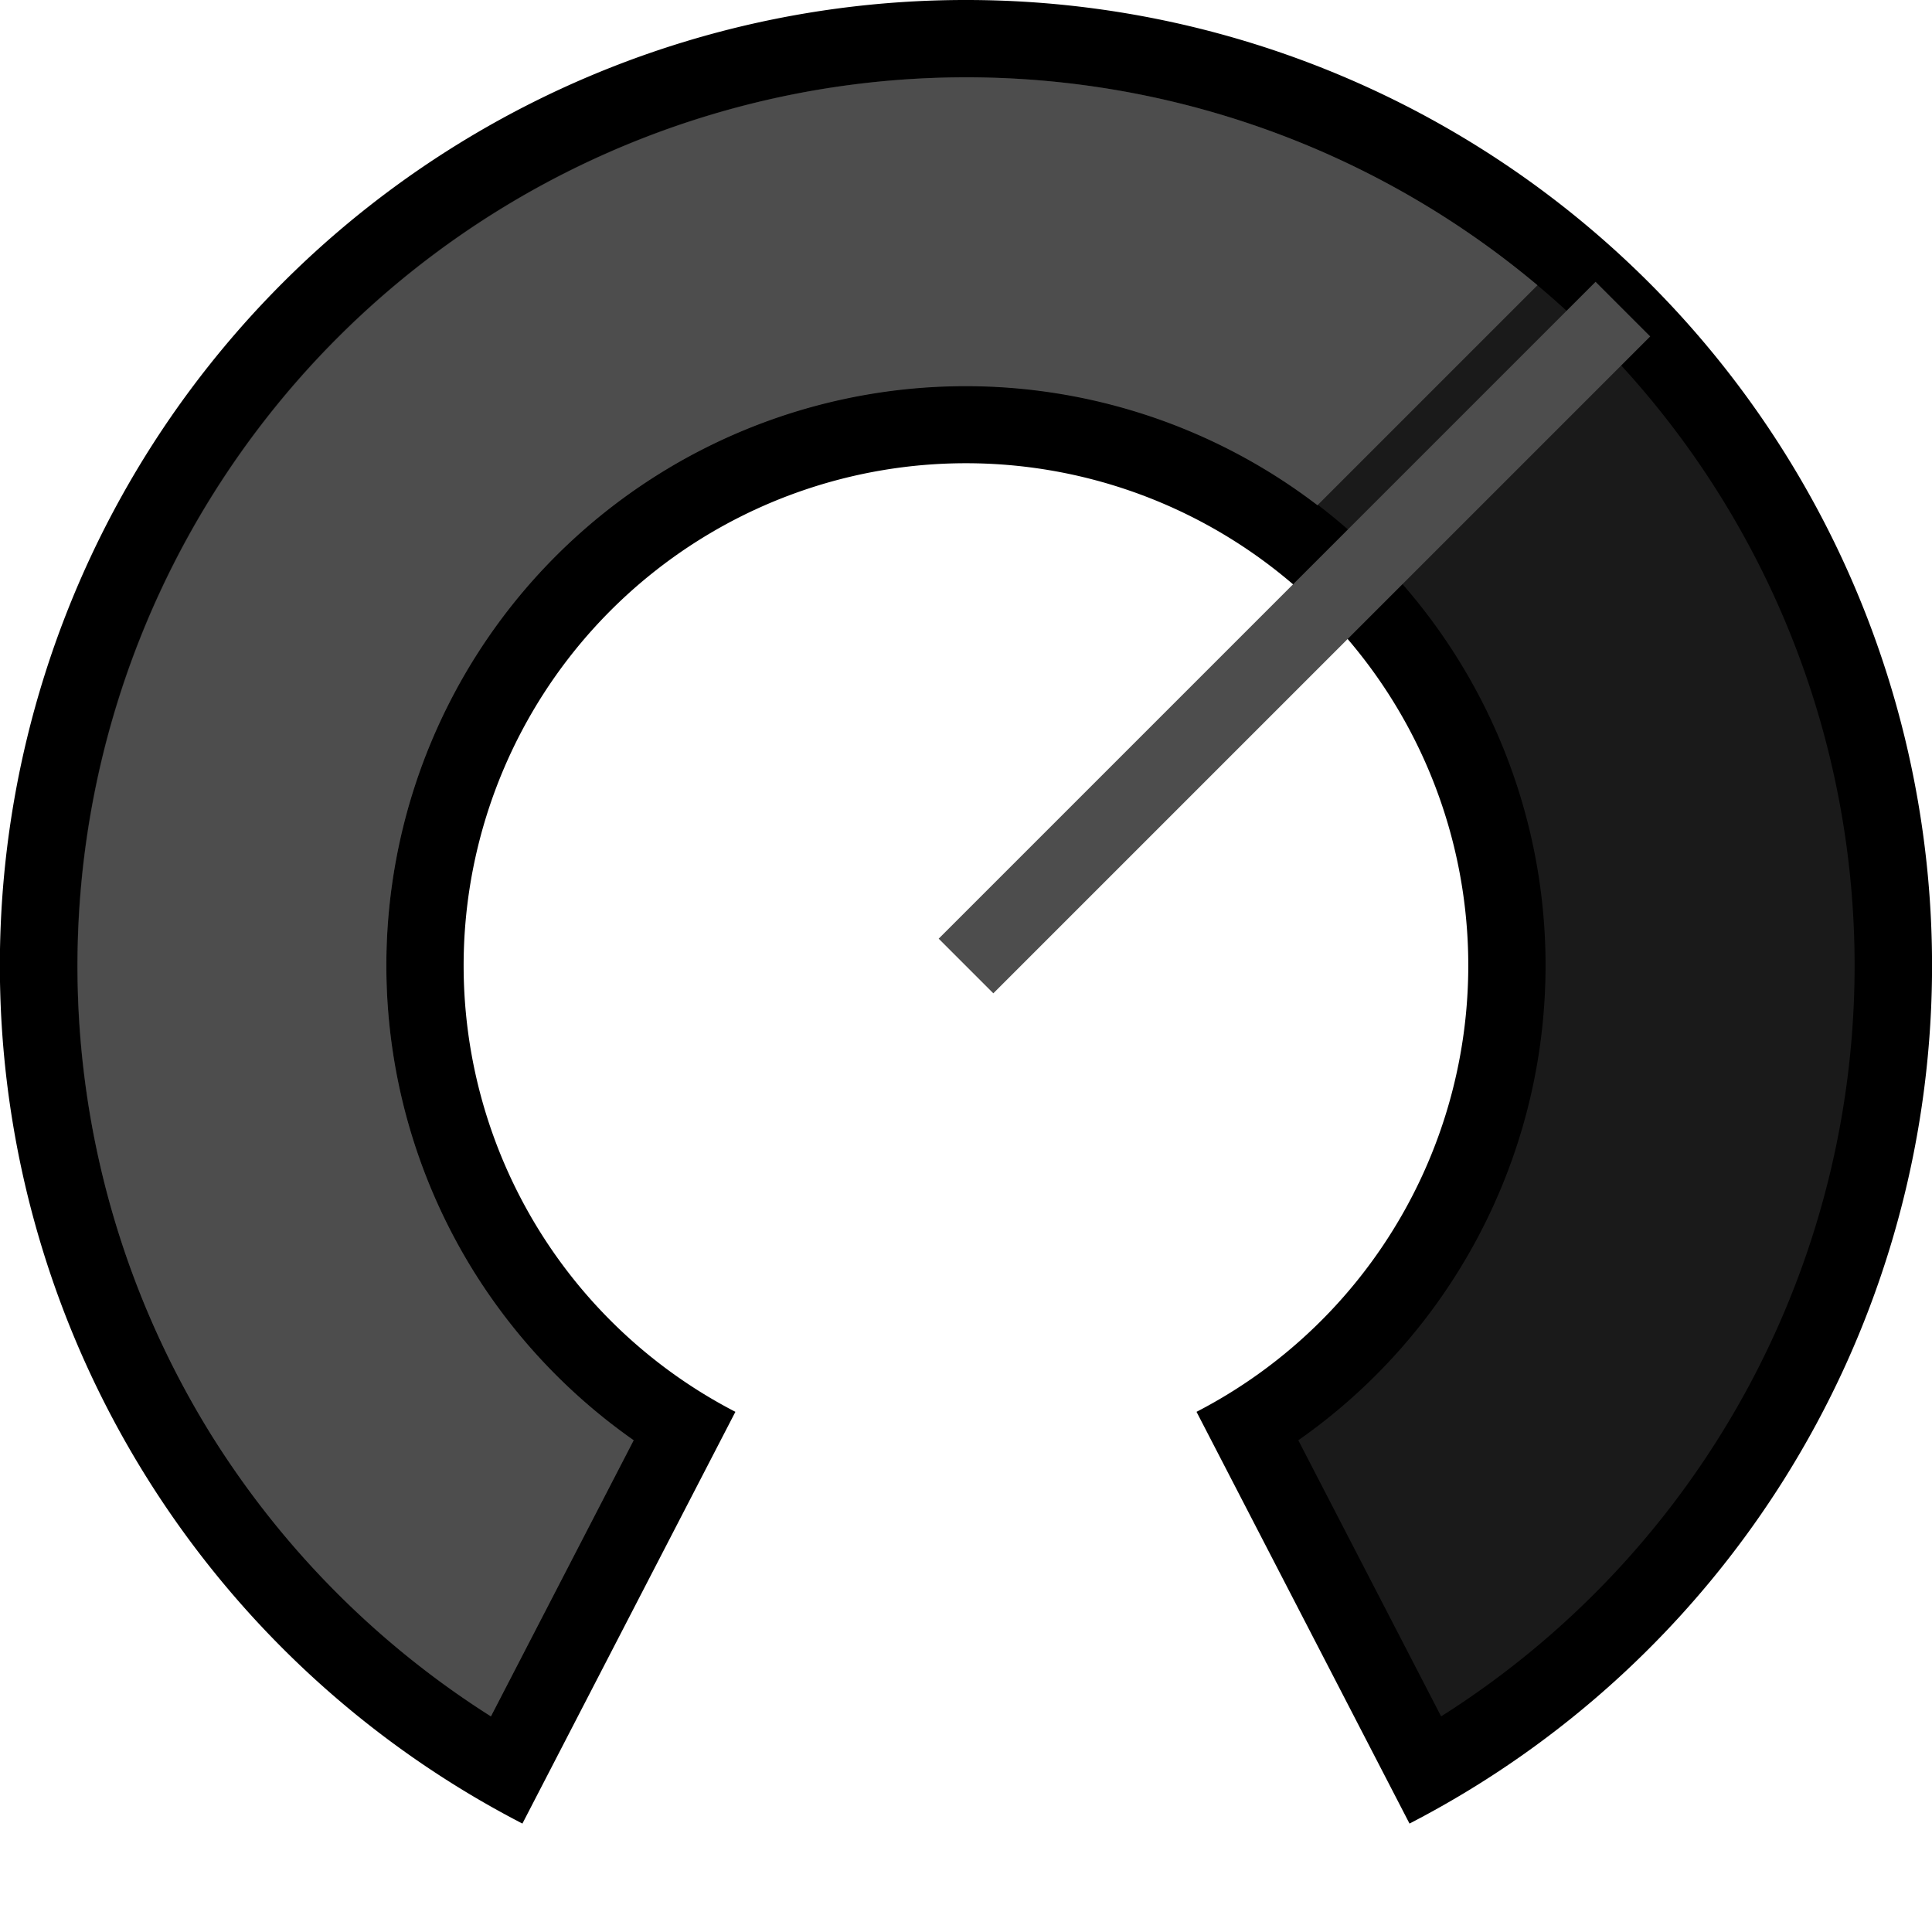 <svg xmlns="http://www.w3.org/2000/svg" width="25" height="25" viewBox="0 0 25 25"><title>Param_Tab_Disabled</title><path d="M15.484,18.268a6.5,6.5,0,1,0-5.967,0" fill="none"/><path d="M16.148,18.467a7,7,0,1,0-7.297,0L6.551,22.913a12,12,0,1,1,11.898,0Z" fill="#1a1a1a"/><path d="M12.5,1a11.495,11.495,0,0,1,6.148,21.21l-1.848-3.573a7.5,7.5,0,1,0-8.601,0l-1.848,3.573A11.495,11.495,0,0,1,12.5,1m0-1A12.495,12.495,0,0,0,6.76,23.597l2.756-5.328a6.5,6.5,0,1,1,5.967,0l2.756,5.328A12.495,12.495,0,0,0,12.5,0Z"/><line x1="12.5" y1="12.5" x2="21" y2="4" fill="none" stroke="#4d4d4d" stroke-miterlimit="10"/><path d="M6.353,22.21a11.569,11.569,0,0,1-3.629-3.658A11.5,11.5,0,0,1,19.895,3.691L17.048,6.538A7.496,7.496,0,0,0,6.127,16.447,7.549,7.549,0,0,0,8.2,18.637Z" fill="#4d4d4d"/></svg>